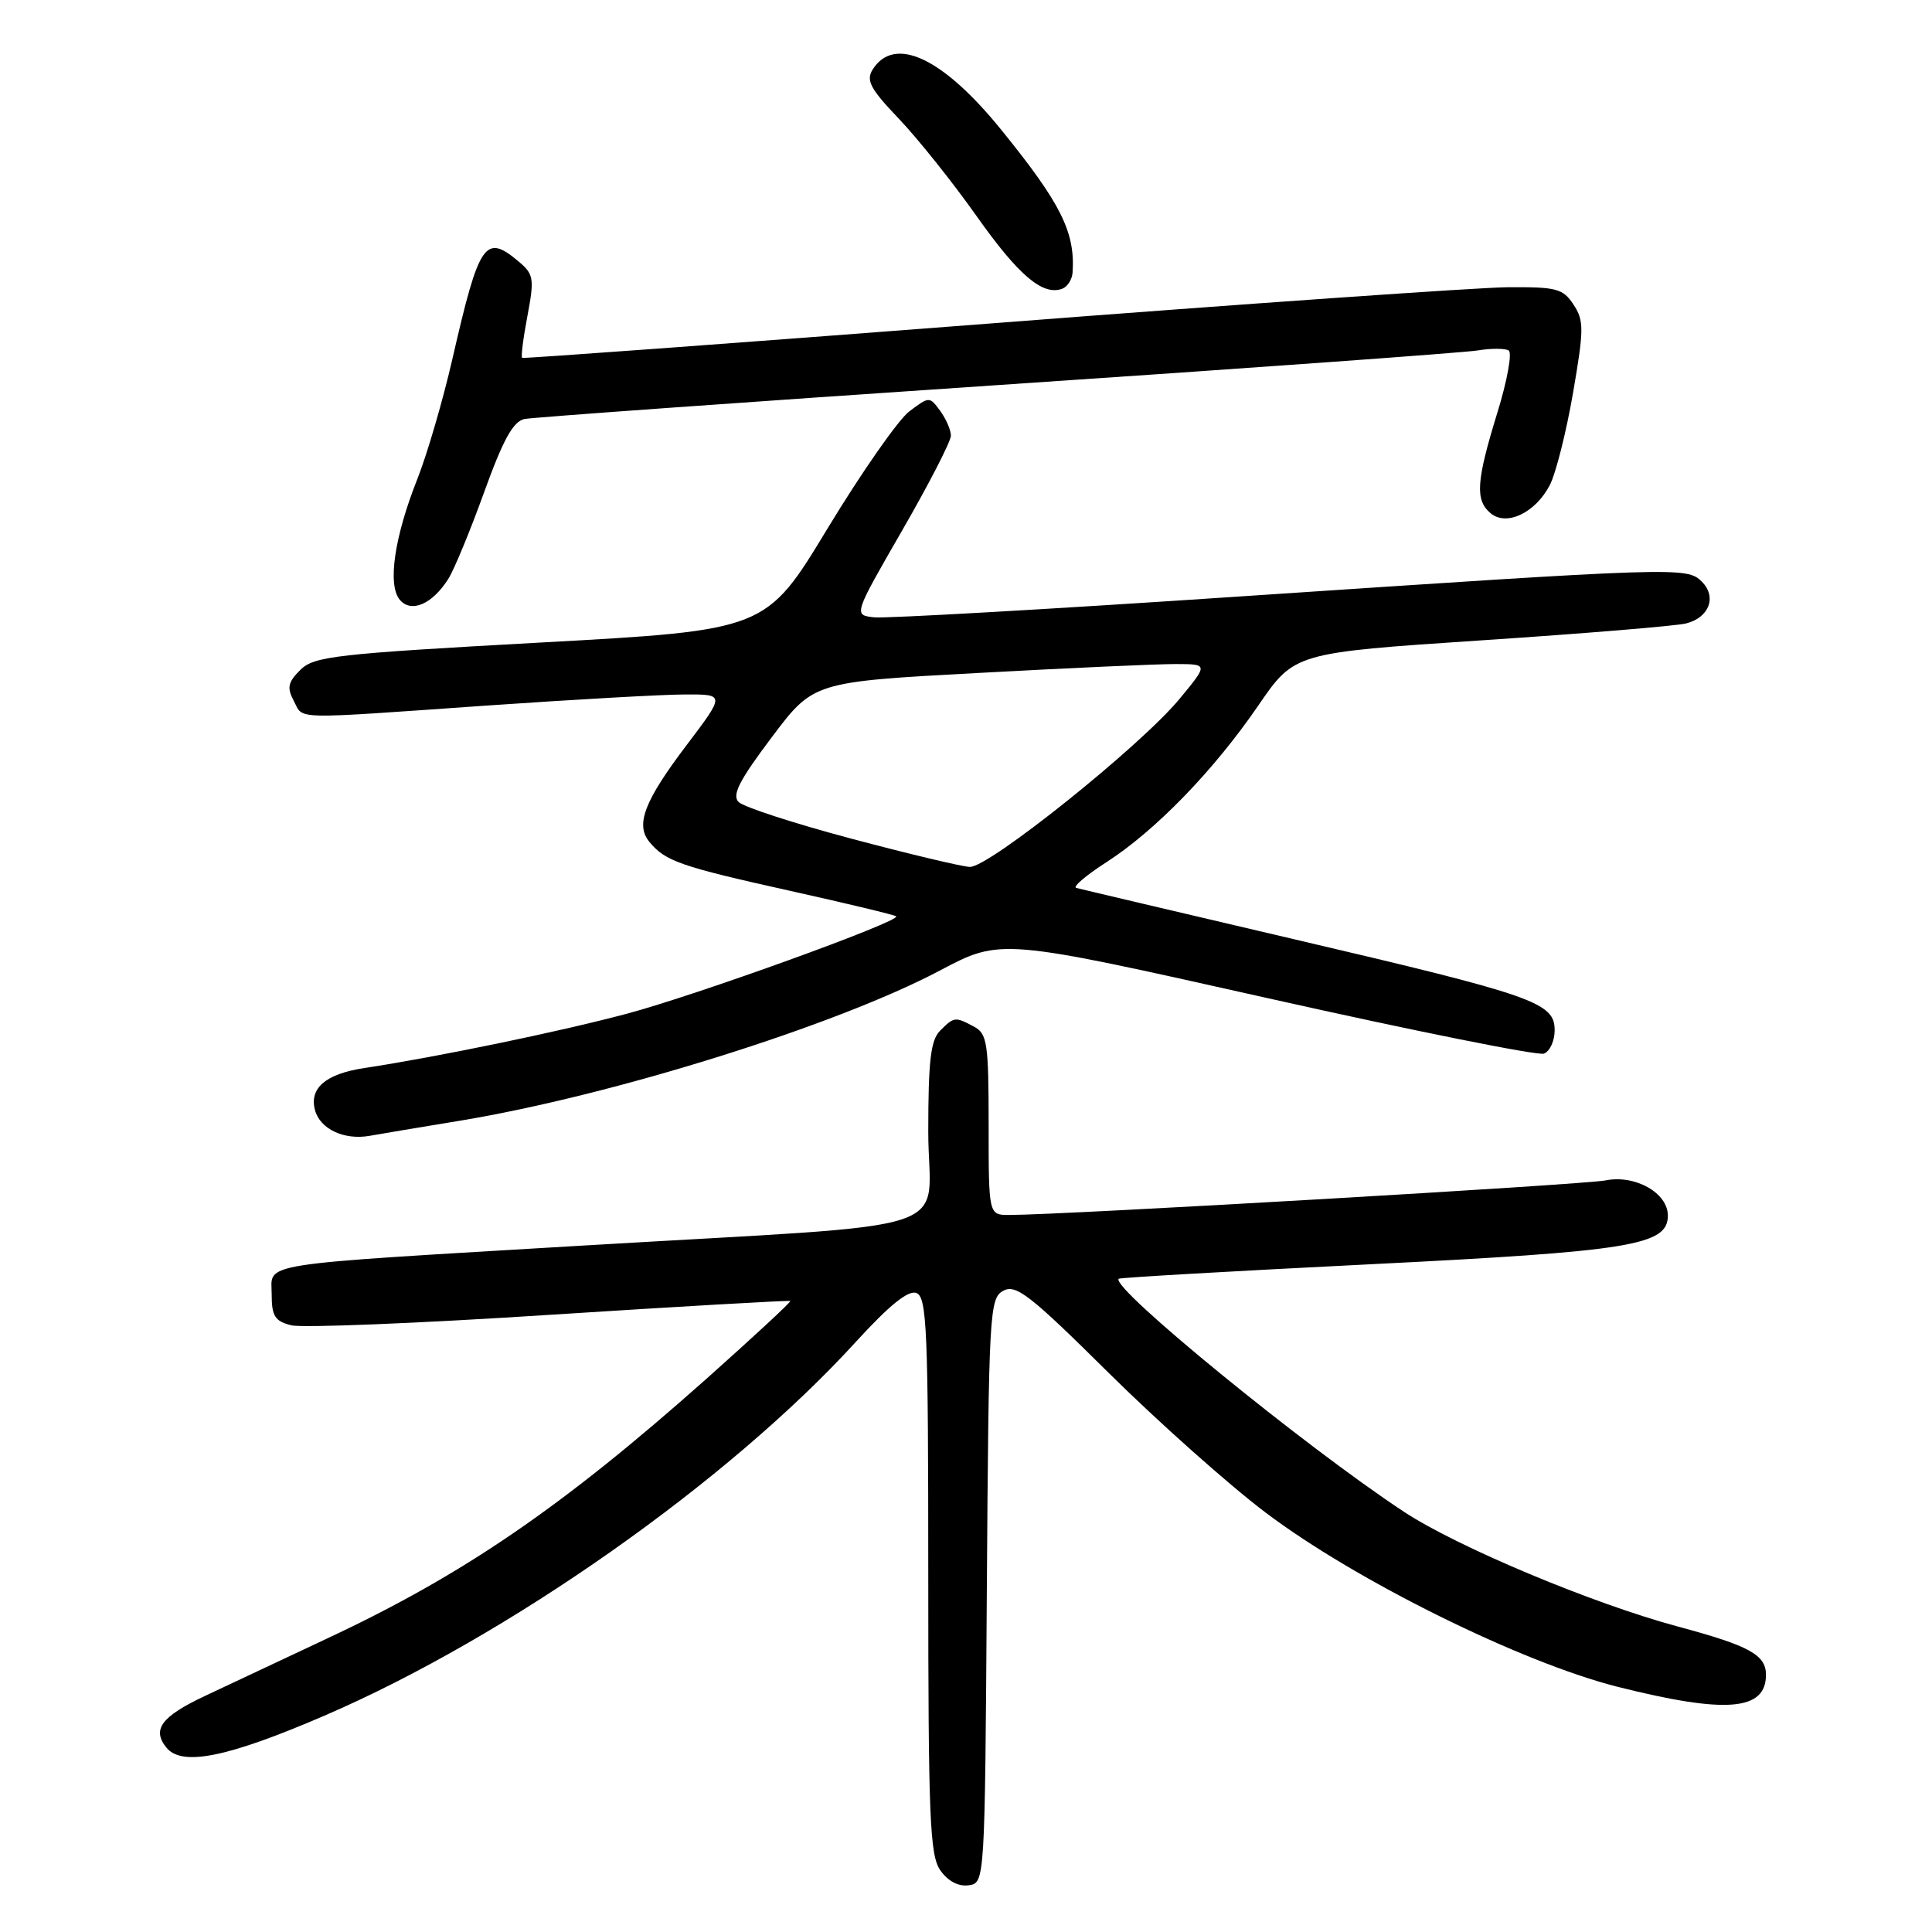 <?xml version="1.0" encoding="UTF-8" standalone="no"?>
<!DOCTYPE svg PUBLIC "-//W3C//DTD SVG 1.1//EN" "http://www.w3.org/Graphics/SVG/1.1/DTD/svg11.dtd" >
<svg xmlns="http://www.w3.org/2000/svg" xmlns:xlink="http://www.w3.org/1999/xlink" version="1.1" viewBox="0 0 256 256">
 <g >
 <path fill="currentColor"
d=" M 130.76 210.78 C 131.01 173.71 131.11 172.01 132.95 171.03 C 134.62 170.13 136.50 171.60 146.90 181.91 C 153.52 188.46 162.89 196.80 167.72 200.44 C 179.65 209.45 201.61 220.30 214.38 223.52 C 228.71 227.12 234.00 226.69 234.00 221.92 C 234.00 219.28 231.81 218.07 222.34 215.53 C 211.01 212.48 193.06 204.96 186.00 200.30 C 172.83 191.61 147.09 170.58 148.23 169.44 C 148.38 169.29 163.31 168.43 181.41 167.53 C 216.18 165.80 221.00 165.01 221.00 161.07 C 221.00 158.07 216.67 155.62 212.74 156.41 C 209.92 156.97 141.13 160.97 133.75 160.99 C 131.00 161.00 131.00 161.00 131.00 149.04 C 131.00 138.23 130.81 136.97 129.07 136.04 C 126.56 134.70 126.43 134.71 124.57 136.57 C 123.32 137.82 123.00 140.55 123.00 149.96 C 123.00 163.89 128.77 161.98 77.50 165.03 C 33.14 167.67 36.00 167.23 36.00 171.53 C 36.00 174.39 36.43 175.07 38.60 175.61 C 40.03 175.97 55.44 175.35 72.85 174.22 C 90.26 173.10 104.60 172.28 104.72 172.39 C 104.84 172.51 99.82 177.16 93.57 182.73 C 74.52 199.67 61.44 208.63 43.43 217.07 C 37.42 219.90 30.10 223.33 27.18 224.71 C 21.36 227.45 20.08 229.18 22.08 231.60 C 24.14 234.08 30.20 232.85 43.00 227.33 C 67.29 216.86 96.54 196.29 113.39 177.82 C 117.85 172.94 120.35 170.92 121.43 171.33 C 122.82 171.87 123.00 176.22 123.00 208.75 C 123.00 240.84 123.20 245.85 124.60 247.83 C 125.60 249.26 127.00 250.00 128.35 249.81 C 130.50 249.50 130.50 249.50 130.76 210.78 Z  M 61.00 148.49 C 81.15 145.16 110.75 135.90 124.56 128.59 C 132.61 124.33 132.61 124.33 167.88 132.24 C 187.28 136.59 203.79 139.91 204.58 139.61 C 205.36 139.31 206.00 137.92 206.00 136.52 C 206.00 132.84 203.39 131.92 171.50 124.46 C 156.10 120.85 143.10 117.79 142.60 117.65 C 142.11 117.51 143.91 115.98 146.60 114.25 C 153.10 110.07 160.83 102.10 166.72 93.50 C 171.52 86.50 171.52 86.50 196.28 84.85 C 209.89 83.95 222.10 82.94 223.41 82.61 C 226.48 81.84 227.52 79.09 225.50 77.07 C 223.52 75.10 222.52 75.14 164.05 79.05 C 139.05 80.73 117.35 81.96 115.84 81.80 C 113.08 81.50 113.08 81.50 119.54 70.29 C 123.09 64.13 126.00 58.48 126.00 57.73 C 126.00 56.99 125.36 55.51 124.58 54.44 C 123.17 52.52 123.13 52.52 120.50 54.50 C 119.04 55.60 114.17 62.58 109.67 70.00 C 101.50 83.50 101.50 83.50 71.63 85.14 C 44.42 86.64 41.60 86.96 39.79 88.77 C 38.15 90.40 38.00 91.13 38.93 92.88 C 40.27 95.38 38.21 95.33 64.50 93.49 C 76.05 92.69 87.88 92.02 90.78 92.02 C 96.07 92.00 96.07 92.00 91.01 98.69 C 85.37 106.13 84.16 109.28 86.06 111.57 C 88.17 114.12 90.17 114.81 104.60 118.02 C 112.21 119.71 118.58 121.24 118.75 121.42 C 119.39 122.06 92.20 131.90 83.00 134.34 C 74.11 136.71 57.97 140.05 48.23 141.53 C 43.17 142.30 40.97 144.18 41.73 147.07 C 42.39 149.60 45.59 151.11 49.00 150.50 C 50.38 150.25 55.77 149.35 61.00 148.49 Z  M 59.40 76.71 C 60.17 75.50 62.31 70.32 64.15 65.22 C 66.66 58.26 68.00 55.83 69.50 55.52 C 70.60 55.30 98.72 53.28 132.00 51.04 C 165.28 48.81 193.97 46.73 195.77 46.44 C 197.56 46.14 199.43 46.15 199.91 46.44 C 200.39 46.74 199.71 50.48 198.39 54.74 C 195.60 63.80 195.44 66.29 197.53 68.02 C 199.64 69.77 203.46 67.94 205.36 64.27 C 206.16 62.72 207.54 57.24 208.43 52.09 C 209.89 43.62 209.90 42.49 208.50 40.36 C 207.10 38.23 206.25 38.01 199.73 38.06 C 195.75 38.10 164.82 40.26 131.00 42.88 C 97.17 45.49 69.36 47.53 69.19 47.42 C 69.01 47.30 69.33 44.80 69.89 41.85 C 70.81 36.99 70.71 36.34 68.84 34.75 C 64.28 30.88 63.52 31.98 59.96 47.50 C 58.70 53.00 56.60 60.20 55.29 63.50 C 52.25 71.17 51.33 77.49 52.97 79.47 C 54.47 81.27 57.28 80.07 59.40 76.71 Z  M 142.12 36.14 C 142.49 30.78 140.59 26.96 132.67 17.20 C 124.92 7.63 118.50 4.63 115.62 9.23 C 114.73 10.66 115.34 11.80 119.10 15.73 C 121.60 18.35 126.24 24.16 129.40 28.63 C 134.98 36.52 138.17 39.22 140.75 38.26 C 141.44 38.00 142.05 37.05 142.12 36.14 Z  M 112.78 111.12 C 105.23 109.11 98.53 106.93 97.87 106.27 C 96.96 105.36 97.96 103.40 102.24 97.72 C 107.78 90.35 107.78 90.35 129.64 89.17 C 141.66 88.51 153.43 87.98 155.80 87.99 C 160.10 88.00 160.10 88.00 156.30 92.60 C 151.14 98.85 130.99 114.99 128.50 114.87 C 127.40 114.82 120.33 113.13 112.78 111.12 Z "/>
</g>
</svg>